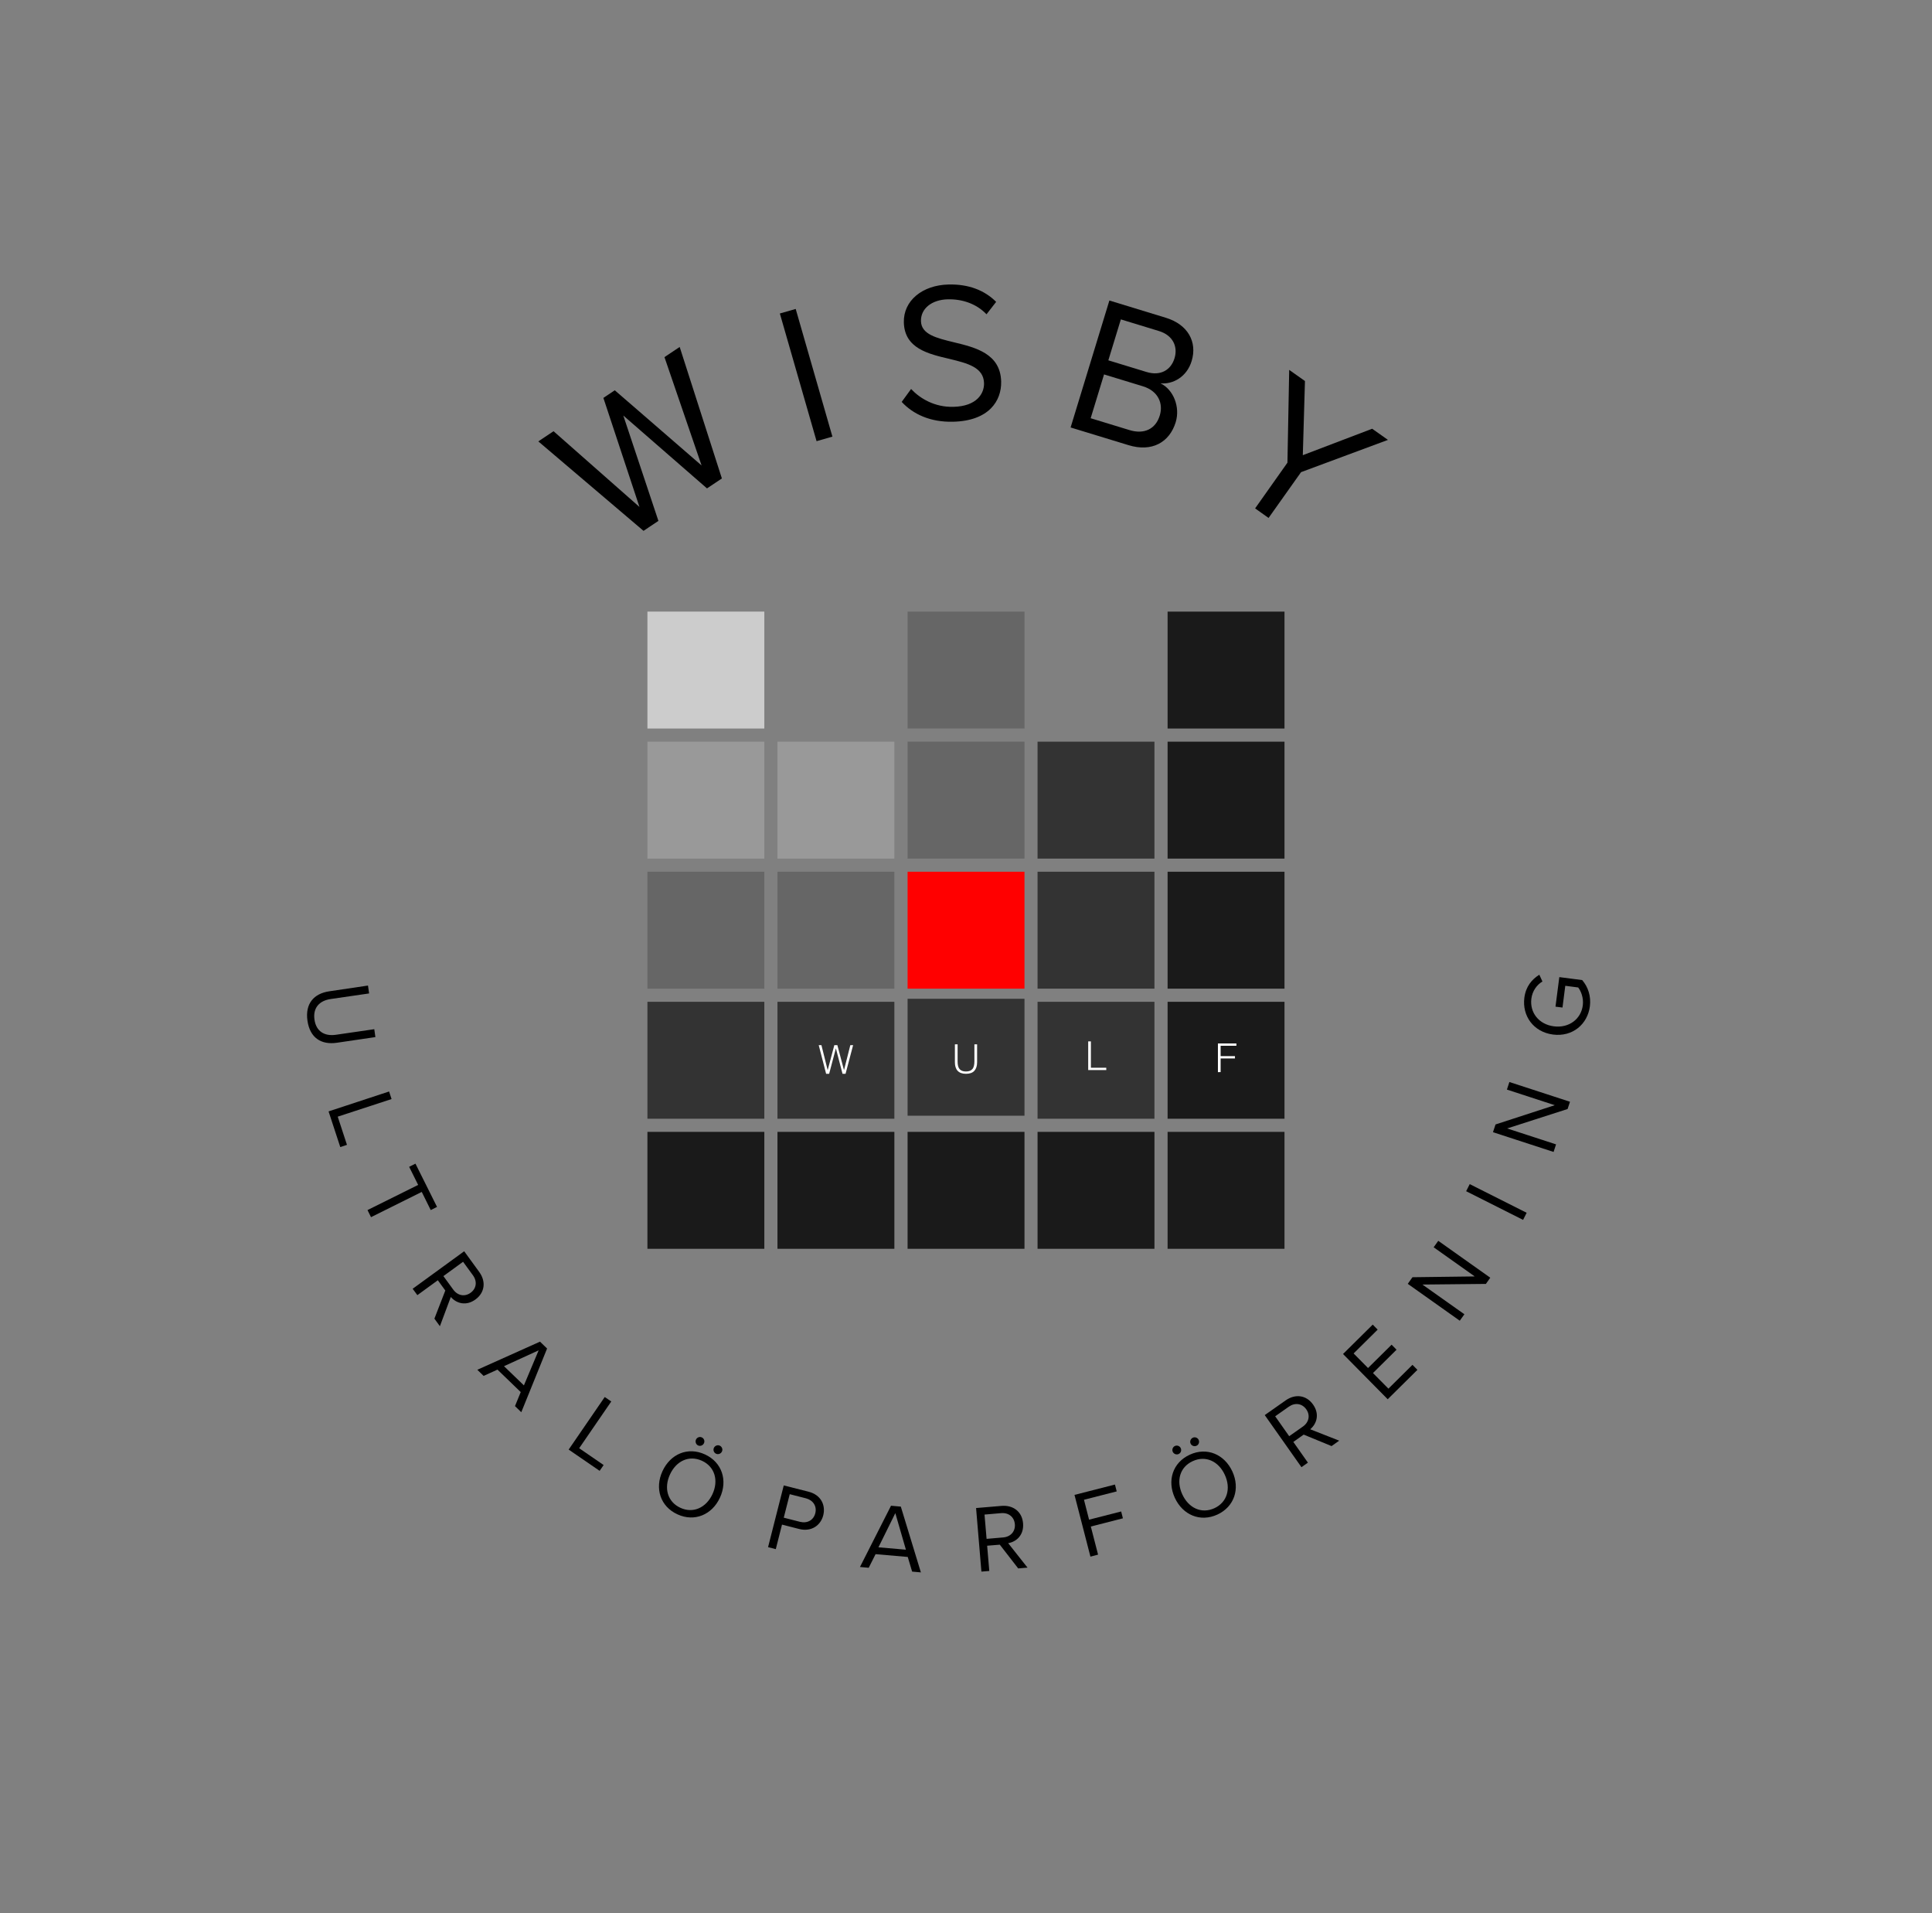 <?xml version="1.0" encoding="utf-8"?>
<!-- Generator: Adobe Adobe Illustrator 24.2.0, SVG Export Plug-In . SVG Version: 6.00 Build 0)  -->
<svg version="1.1" xmlns="http://www.w3.org/2000/svg" xmlns:xlink="http://www.w3.org/1999/xlink" x="0px" y="0px"
	 width="2426.1px" height="2401.9px" viewBox="0 0 2426.1 2401.9" style="enable-background:new 0 0 2426.1 2401.9;"
	 xml:space="preserve">
<rect x="0" y="0" width="2426.1" height="2401.9" fill="#808080" stroke="none"/>
<style type="text/css">
	.st0{fill-rule:evenodd;clip-rule:evenodd;fill:#CCCCCC;}
	.st1{fill-rule:evenodd;clip-rule:evenodd;fill:#666666;}
	.st2{fill-rule:evenodd;clip-rule:evenodd;fill:#999999;}
	.st3{fill-rule:evenodd;clip-rule:evenodd;fill:#333333;}
	.st4{fill-rule:evenodd;clip-rule:evenodd;fill:#1A1A1A;}
	.st5{fill-rule:evenodd;clip-rule:evenodd;fill:#FF0000;}
	.st6{fill:none;}
	.st7{fill-rule:evenodd;clip-rule:evenodd;fill:none;}
	.st8{fill:#FFFFFF;}
</style>
<g id="Grid">
	<rect x="813" y="767.9" class="st0" width="146.8" height="146.8"/>
	<rect x="1139.7" y="767.9" class="st1" width="146.8" height="146.8"/>
	<rect x="813" y="931.2" class="st2" width="146.8" height="146.8"/>
	<rect x="976.3" y="931.2" class="st2" width="146.8" height="146.8"/>
	<rect x="1139.7" y="931.2" class="st1" width="146.8" height="146.8"/>
	<rect x="1302.9" y="931.2" class="st3" width="146.8" height="146.8"/>
	<rect x="813" y="1094.5" class="st1" width="146.8" height="146.8"/>
	<rect x="976.3" y="1094.5" class="st1" width="146.8" height="146.8"/>
	<rect x="1302.9" y="1094.5" class="st3" width="146.8" height="146.8"/>
	<rect x="813" y="1257.8" class="st3" width="146.8" height="146.8"/>
	<rect x="976.3" y="1257.8" class="st3" width="146.8" height="146.8"/>
	<rect x="1139.7" y="1254" class="st3" width="146.8" height="146.8"/>
	<rect x="1302.9" y="1257.8" class="st3" width="146.8" height="146.8"/>
	<rect x="1466.2" y="767.9" class="st4" width="146.8" height="146.8"/>
	<rect x="1466.2" y="931.2" class="st4" width="146.8" height="146.8"/>
	<rect x="1466.2" y="1094.5" class="st4" width="146.8" height="146.8"/>
	<rect x="1466.2" y="1257.8" class="st4" width="146.8" height="146.8"/>
	<rect x="813" y="1421.1" class="st4" width="146.8" height="146.8"/>
	<rect x="976.3" y="1421.1" class="st4" width="146.8" height="146.8"/>
	<rect x="1139.7" y="1421.1" class="st4" width="146.8" height="146.8"/>
	<rect x="1302.9" y="1421.1" class="st4" width="146.8" height="146.8"/>
	<rect x="1466.2" y="1421.1" class="st4" width="146.8" height="146.8"/>
	<rect x="1139.7" y="1094.5" class="st5" width="146.8" height="146.8"/>
</g>
<g id="Text">
	<g>
		<path class="st6" d="M363.1,1167.9c0-469.4,380.6-850,850-850s850,380.6,850,850"/>
		<path d="M782.7,521.7L826.8,654l-18.7,12.5L676,554.2l19.1-12.8l107.9,95.1l-45.3-136.9l14.3-9.6l109,94.4l-46.6-136l19.1-12.8
			l53,165.1l-18.7,12.5L782.7,521.7z"/>
		<path d="M979.3,393.6l19.9-5.7l46.1,160.3l-19.9,5.7L979.3,393.6z"/>
		<path d="M1144.1,488.4c11.3,12,29.6,23,53.1,22.4c29.7-0.7,38.8-17,38.5-29.7c-0.5-20-20.9-25-43-30.4
			c-26.9-6.3-56.8-13.1-57.7-45.8c-0.7-27.5,23.3-46.9,56.1-47.7c25.5-0.6,45.4,7.4,59.8,21.8l-12.1,15.6
			c-12.8-13.4-30.5-19.2-48.7-18.8c-20,0.5-34,11.6-33.6,27.4c0.4,16.7,19.8,21.3,41.2,26.5c27.4,6.6,58.6,14.3,59.5,49.3
			c0.6,24.2-15.3,49.4-60.3,50.5c-29,0.7-50.5-9.7-64.6-24.9L1144.1,488.4z"/>
		<path d="M1393.1,377.3l71,21.7c27.7,8.5,39.6,30.4,32.3,54.3c-6.1,20.1-23.6,29.4-39.1,28c16.2,7.8,24.9,29.6,19.1,48.7
			c-7.8,25.6-30.1,37.9-59.3,28.9l-72.7-22.2L1393.1,377.3z M1418.4,540c18.6,5.7,32.9-1.5,38-18.4c4.5-14.6-1.6-30.6-21.2-36.6
			l-48.8-14.9l-16.8,55L1418.4,540z M1439.6,467c17.9,5.5,30.9-2.6,35.3-17.2c4.4-14.3-1.7-28.7-19.6-34.2l-47.8-14.6l-15.7,51.4
			L1439.6,467z"/>
		<path d="M1616.7,580.9l2.2-116.5l19.8,14l-2.7,93.1l87.1-33.2l19.8,14l-109.1,40.5l-40.8,57.5l-16.9-12L1616.7,580.9z"/>
	</g>
	<g>
		<path class="st6" d="M2040.1,1162.9c0,469.4-380.6,850-850,850s-850-380.6-850-850"/>
		<path d="M462.1,1237.4l1.4,9.9l-48.2,7c-14.5,2.1-22.5,11.3-20.4,25.9c2.1,14.6,12.4,21.1,26.9,19l48.2-7l1.4,9.9l-48.3,7.1
			c-19.7,2.9-33.9-6.1-37-27.6s8-34.2,27.5-37L462.1,1237.4z"/>
		<path d="M488.6,1370.4l3.1,9.5l-67.6,22.1l11.6,35.4l-8.4,2.8l-14.7-44.8L488.6,1370.4z"/>
		<path d="M525.1,1487.7l-11.3-22.7l7.9-4l27.1,54.3l-7.9,4l-11.3-22.8l-63.7,31.7l-4.4-8.9L525.1,1487.7z"/>
		<path d="M559.2,1620.3l-9.4-12.9l-25.7,18.7l-5.9-8l64.7-47.1l18.9,26c8.6,11.8,7.2,25.8-4.7,34.5c-11.6,8.5-23.8,5.2-31-3.1
			l-13.7,36.7l-6.9-9.5L559.2,1620.3z M593.9,1601.2l-12.4-17l-24.7,18l12.4,17c5.6,7.7,14.5,9.2,21.8,3.9
			S599.5,1608.9,593.9,1601.2z"/>
		<path d="M653.9,1747.8l-29.2-28.2l-17.4,7.9l-7.9-7.7l78.7-35.3l8.9,8.6l-32.4,80l-7.9-7.7L653.9,1747.8z M632.9,1715.3l25,24.1
			l18.5-44L632.9,1715.3z"/>
		<path d="M759.4,1754l8.2,5.6l-40.3,58.7l30.7,21.1l-5,7.3l-38.9-26.7L759.4,1754z"/>
		<path d="M885.3,1826.1c21.5,9.9,28.7,32.7,18.8,54.2c-9.9,21.5-31.9,30.9-53.4,21c-21.6-9.9-28.7-32.7-18.8-54.2
			S863.7,1816.1,885.3,1826.1z M881.6,1834.1c-16.4-7.5-32.5,0.2-40.3,17.2c-7.8,16.9-3.2,34.3,13.1,41.8
			c16.2,7.5,32.5-0.3,40.3-17.2C902.5,1859,897.8,1841.6,881.6,1834.1z M874,1807.4c1.3-2.7,4.6-4,7.3-2.7c2.8,1.3,4,4.6,2.7,7.3
			c-1.3,2.8-4.5,4.1-7.4,2.8C874,1813.6,872.7,1810.2,874,1807.4z M896.5,1817.8c1.3-2.7,4.6-4,7.4-2.7c2.7,1.3,4,4.6,2.7,7.3
			c-1.3,2.8-4.6,4.1-7.4,2.8C896.4,1823.9,895.2,1820.6,896.5,1817.8z"/>
		<path d="M984.2,1865l31.2,7.9c15.6,4,21.6,16.9,18.4,29.6c-3.2,12.7-14.9,21.1-30.3,17.2l-21.5-5.5l-7.8,30.8l-9.7-2.5L984.2,1865
			z M1012.1,1881.2l-20.4-5.2l-7.5,29.5l20.4,5.2c9.2,2.3,17-2.1,19.2-10.8S1021.2,1883.6,1012.1,1881.2z"/>
		<path d="M1139.9,1954.8l-40.4-3.5l-8.6,17.1l-11-1l39-76.9l12.3,1.1l25.2,82.6l-11-1L1139.9,1954.8z M1103.1,1942.7l34.5,3
			l-13.3-45.9L1103.1,1942.7z"/>
		<path d="M1255.5,1939.4l-15.9,1.3l2.7,31.7l-9.9,0.8l-6.7-79.8l32-2.7c14.6-1.2,25.8,7.2,27,21.9c1.2,14.3-7.9,23.1-18.7,24.9
			l24.3,30.7l-11.7,1L1255.5,1939.4z M1257.2,1899.8l-20.9,1.8l2.6,30.5l20.9-1.8c9.4-0.8,15.4-7.7,14.6-16.6
			C1273.6,1904.6,1266.6,1899,1257.2,1899.8z"/>
		<path d="M1349.3,1876.9l50.8-13l2.2,8.6l-41.1,10.5l6.4,25l40.3-10.3l2.2,8.6l-40.3,10.3l9.1,35.3l-9.6,2.5L1349.3,1876.9z"/>
		<path d="M1494.1,1826.4c21.5-9.9,43.5-0.4,53.4,21c9.9,21.5,2.7,44.3-18.8,54.2c-21.6,9.9-43.5,0.4-53.4-21
			C1465.4,1859.1,1472.5,1836.3,1494.1,1826.4z M1472.7,1822.8c-1.3-2.7,0-6.1,2.7-7.3c2.8-1.3,6.1,0,7.3,2.7
			c1.3,2.8,0.2,6.1-2.7,7.4C1477.3,1826.8,1474,1825.6,1472.7,1822.8z M1497.8,1834.5c-16.4,7.5-21,24.8-13.1,41.8
			c7.8,16.9,23.9,24.8,40.3,17.3c16.2-7.5,20.9-24.9,13.1-41.8C1530.3,1834.7,1514.1,1827,1497.8,1834.5z M1495.1,1812.5
			c-1.3-2.7,0-6.1,2.8-7.4c2.7-1.3,6.1,0,7.3,2.7c1.3,2.8,0.1,6.2-2.7,7.4C1499.8,1816.5,1496.4,1815.3,1495.1,1812.5z"/>
		<path d="M1637.1,1801.2l-13,9.2l18.3,26l-8.1,5.7l-46.1-65.4l26.3-18.5c12-8.4,25.9-6.8,34.4,5.3c8.3,11.8,4.8,23.9-3.6,31
			l36.4,14.3l-9.6,6.8L1637.1,1801.2z M1618.5,1766.1l-17.2,12.1l17.6,25l17.2-12.1c7.8-5.5,9.4-14.4,4.2-21.7
			S1626.3,1760.7,1618.5,1766.1z"/>
		<path d="M1686.5,1700l37.3-36.9l6.2,6.3l-30.2,29.9l18.1,18.3l29.6-29.3l6.2,6.3l-29.6,29.3l19.4,19.6l30.2-29.9l6.2,6.3
			l-37.3,36.9L1686.5,1700z"/>
		<path d="M1786.2,1612.8l52.7,37.3l-5.8,8.1l-65.3-46.3l5.9-8.3l78.2-1l-51.6-36.6l5.8-8.1l65.3,46.3l-5.5,7.8L1786.2,1612.8z"/>
		<path d="M1841.1,1495.6l4.5-8.9l71.5,36l-4.5,8.9L1841.1,1495.6z"/>
		<path d="M1892.6,1416.8l61.4,20l-3.1,9.5l-76.1-24.8l3.2-9.7l74.4-24.2l-60.1-19.6l3.1-9.5l76.1,24.8l-3,9.1L1892.6,1416.8z"/>
		<path d="M1914.2,1252.7c1.8-14,9.3-23,18.8-28.9l3.9,8.5c-7.1,4.2-12.7,12-13.9,21.6c-2.2,17.4,9.4,32.3,28.3,34.7
			c18.8,2.4,34.1-9,36.3-26.4c1.2-9.5-2.4-18-5.8-22.4l-16.2-2.1l-3.5,27.3l-8.8-1.1l4.8-37.1l28.7,3.7c7.3,8.4,11.3,20,9.7,32.9
			c-2.9,22.6-21.8,38.7-46.4,35.5C1925.4,1295.6,1911.3,1275.3,1914.2,1252.7z"/>
	</g>
</g>
<g id="Wulf">
	<g>
		<rect x="1026.8" y="1312.2" class="st7" width="45.8" height="40"/>
		<path class="st8" d="M1059.8,1343.4h0.1l7.9-31.2h3.5l-9.5,36h-3.8l-8.3-31.8h-0.1l-8.4,31.8h-3.8l-9.3-36h3.4l7.8,31.2h0.1
			l8.3-31.2h3.8L1059.8,1343.4z"/>
	</g>
	<g>
		<rect x="1190.2" y="1311.2" class="st7" width="45.8" height="40"/>
		<path class="st8" d="M1199.1,1311.2h3.4v21.5c0,4.5,0.8,7.7,2.5,9.6c1.7,2,4.4,3,8,3c1.9,0,3.6-0.3,4.9-0.8
			c1.3-0.5,2.4-1.3,3.3-2.4s1.4-2.4,1.8-3.9c0.4-1.6,0.6-3.4,0.6-5.5v-21.5h3.4v22.5c0,4.7-1.2,8.3-3.5,10.8
			c-2.3,2.5-5.8,3.7-10.5,3.7c-4.7,0-8.2-1.3-10.5-3.8c-2.3-2.5-3.4-6.1-3.4-10.7V1311.2z"/>
	</g>
	<g>
		<rect x="1353.4" y="1307.5" class="st7" width="45.8" height="40"/>
		<path class="st8" d="M1366.5,1343.5v-36h3.4v33.1h19.3v2.9H1366.5z"/>
	</g>
	<g>
		<rect x="1516.7" y="1310.1" class="st7" width="45.8" height="53.7"/>
		<path class="st8" d="M1529.4,1346.1v-36h23.2v2.9h-19.8v13h18v2.9h-18v17.2H1529.4z"/>
	</g>
	<g>
		<rect x="1188.5" y="1429.9" class="st7" width="0" height="0"/>
	</g>
	<g>
		<rect x="765.3" y="1327.5" class="st7" width="3.7" height="9.5"/>
	</g>
	<g>
		<rect x="1176.5" y="1712.9" class="st7" width="0" height="0"/>
	</g>
	<g>
		<rect x="1203.1" y="1310" class="st7" width="0" height="0"/>
	</g>
</g>
</svg>
